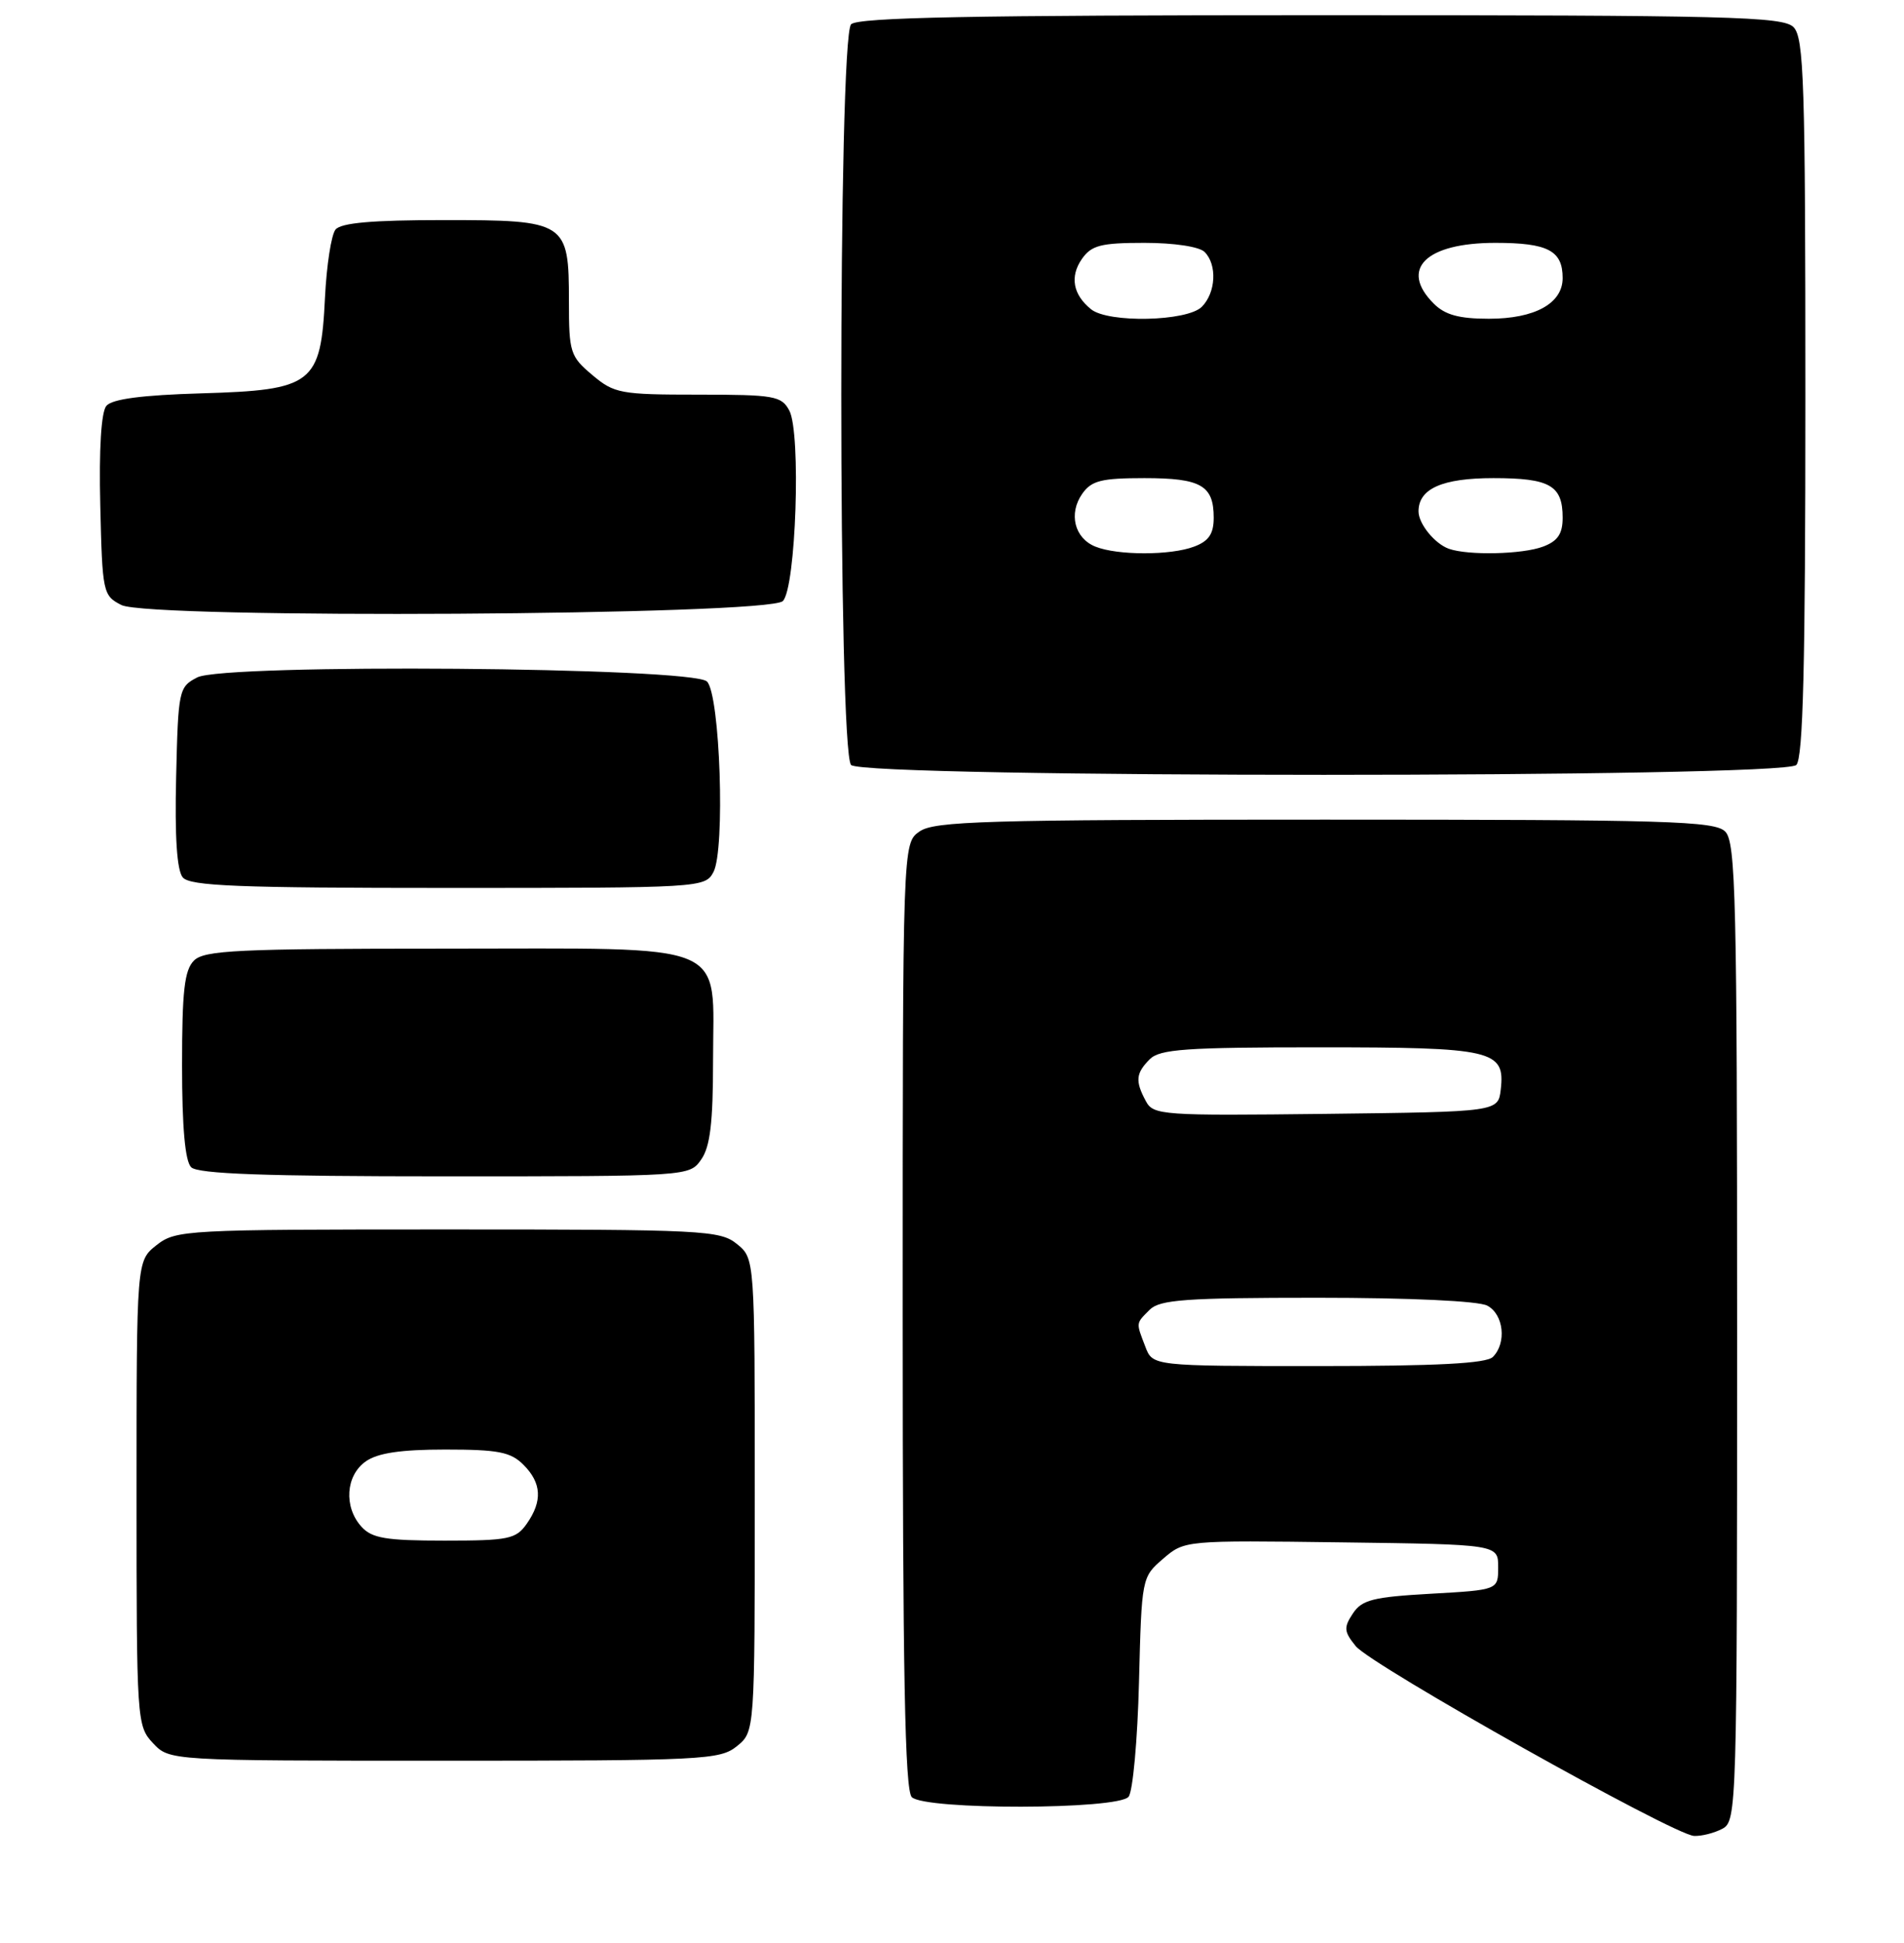 <?xml version="1.0" encoding="UTF-8" standalone="no"?>
<!DOCTYPE svg PUBLIC "-//W3C//DTD SVG 1.1//EN" "http://www.w3.org/Graphics/SVG/1.1/DTD/svg11.dtd" >
<svg xmlns="http://www.w3.org/2000/svg" xmlns:xlink="http://www.w3.org/1999/xlink" version="1.1" viewBox="0 0 251 256">
 <g >
 <path fill="currentColor"
d=" M 227.07 240.96 C 228.95 239.96 229.00 238.18 229.00 175.54 C 229.00 118.33 228.82 110.97 227.43 109.57 C 226.04 108.18 219.87 108.00 174.65 108.00 C 129.92 108.00 123.16 108.20 121.22 109.56 C 119.00 111.11 119.00 111.11 119.00 173.36 C 119.00 220.43 119.29 235.89 120.20 236.80 C 121.91 238.51 147.37 238.47 148.78 236.75 C 149.34 236.06 149.96 229.27 150.15 221.66 C 150.50 207.90 150.51 207.81 153.33 205.39 C 156.15 202.96 156.20 202.96 176.83 203.23 C 197.50 203.50 197.50 203.50 197.50 206.50 C 197.50 209.50 197.50 209.50 188.62 210.00 C 181.01 210.43 179.53 210.80 178.34 212.61 C 177.12 214.45 177.17 214.99 178.72 216.90 C 180.78 219.44 220.60 241.77 223.32 241.91 C 224.31 241.96 226.00 241.53 227.07 240.96 Z  M 97.14 230.09 C 99.50 228.18 99.50 228.18 99.50 197.00 C 99.50 165.82 99.50 165.82 97.14 163.91 C 94.91 162.11 92.74 162.00 59.02 162.00 C 24.37 162.00 23.19 162.06 20.63 164.07 C 18.00 166.15 18.00 166.15 18.00 196.76 C 18.00 226.81 18.04 227.41 20.17 229.69 C 22.35 232.00 22.35 232.00 58.56 232.00 C 92.73 232.00 94.91 231.89 97.14 230.09 Z  M 92.44 152.78 C 93.62 151.10 94.00 147.91 94.00 139.78 C 94.00 123.79 96.89 125.00 58.57 125.00 C 31.33 125.00 26.93 125.21 25.57 126.57 C 24.31 127.83 24.00 130.59 24.00 140.37 C 24.00 148.55 24.40 153.00 25.20 153.80 C 26.08 154.68 34.90 155.00 58.64 155.00 C 90.83 155.00 90.89 155.00 92.44 152.78 Z  M 94.05 114.91 C 95.62 111.98 94.93 91.52 93.20 89.80 C 91.30 87.90 29.59 87.41 26.00 89.26 C 23.57 90.52 23.49 90.91 23.22 102.39 C 23.03 110.25 23.32 114.68 24.09 115.61 C 25.04 116.75 31.39 117.00 59.09 117.00 C 92.42 117.00 92.95 116.97 94.05 114.91 Z  M 236.80 100.80 C 237.70 99.90 238.00 87.77 238.00 52.37 C 238.00 10.77 237.81 4.96 236.43 3.57 C 235.03 2.18 228.00 2.00 174.13 2.00 C 128.23 2.00 113.11 2.29 112.20 3.20 C 110.47 4.93 110.47 99.07 112.20 100.80 C 113.93 102.53 235.07 102.53 236.80 100.80 Z  M 103.20 79.20 C 104.93 77.48 105.62 57.02 104.05 54.09 C 103.02 52.17 102.07 52.00 92.04 52.00 C 81.79 52.00 80.97 51.85 78.08 49.41 C 75.17 46.97 75.00 46.42 75.00 39.74 C 75.00 29.20 74.69 29.00 58.47 29.00 C 49.10 29.00 44.95 29.36 44.23 30.25 C 43.67 30.94 43.05 34.98 42.84 39.24 C 42.29 50.61 41.26 51.40 26.53 51.83 C 18.69 52.06 14.76 52.58 14.02 53.48 C 13.34 54.30 13.04 59.17 13.22 66.61 C 13.49 78.10 13.57 78.48 16.00 79.72 C 19.63 81.58 101.31 81.10 103.20 79.20 Z  M 150.98 177.43 C 149.74 174.20 149.72 174.43 151.57 172.57 C 152.90 171.25 156.34 171.00 173.64 171.00 C 185.85 171.00 194.91 171.42 196.07 172.04 C 198.23 173.19 198.64 176.96 196.80 178.80 C 195.94 179.66 189.42 180.00 173.78 180.00 C 151.95 180.00 151.95 180.00 150.98 177.43 Z  M 151.05 145.08 C 149.63 142.44 149.73 141.42 151.57 139.57 C 152.90 138.24 156.36 138.00 173.88 138.00 C 196.83 138.00 198.43 138.37 197.84 143.55 C 197.50 146.50 197.50 146.50 174.80 146.77 C 153.15 147.02 152.04 146.95 151.05 145.08 Z  M 47.65 201.17 C 45.29 198.56 45.57 194.42 48.22 192.56 C 49.80 191.45 52.85 191.00 58.72 191.00 C 65.67 191.00 67.32 191.32 69.00 193.00 C 71.40 195.40 71.54 197.79 69.44 200.78 C 68.02 202.80 67.06 203.00 58.60 203.00 C 50.87 203.00 49.03 202.69 47.65 201.17 Z  M 144.39 72.02 C 141.64 70.91 140.84 67.67 142.67 65.06 C 143.89 63.33 145.18 63.00 150.86 63.00 C 158.33 63.00 160.00 63.96 160.00 68.22 C 160.00 70.34 159.35 71.30 157.43 72.02 C 154.34 73.20 147.30 73.20 144.39 72.02 Z  M 191.00 72.31 C 189.13 71.64 187.00 69.02 187.00 67.38 C 187.00 64.39 190.13 63.00 196.87 63.00 C 204.33 63.00 206.00 63.96 206.00 68.22 C 206.00 70.34 205.35 71.30 203.43 72.02 C 200.73 73.05 193.54 73.21 191.00 72.31 Z  M 143.83 40.75 C 141.44 38.82 141.01 36.44 142.63 34.11 C 143.89 32.32 145.13 32.00 150.86 32.00 C 154.77 32.00 158.10 32.50 158.80 33.20 C 160.48 34.88 160.29 38.56 158.43 40.43 C 156.49 42.36 146.12 42.59 143.83 40.75 Z  M 189.00 40.00 C 184.45 35.45 187.96 32.00 197.13 32.00 C 204.06 32.00 206.00 33.02 206.00 36.64 C 206.00 39.98 202.34 42.00 196.28 42.00 C 192.33 42.00 190.49 41.49 189.00 40.00 Z "/>
</g>
</svg>